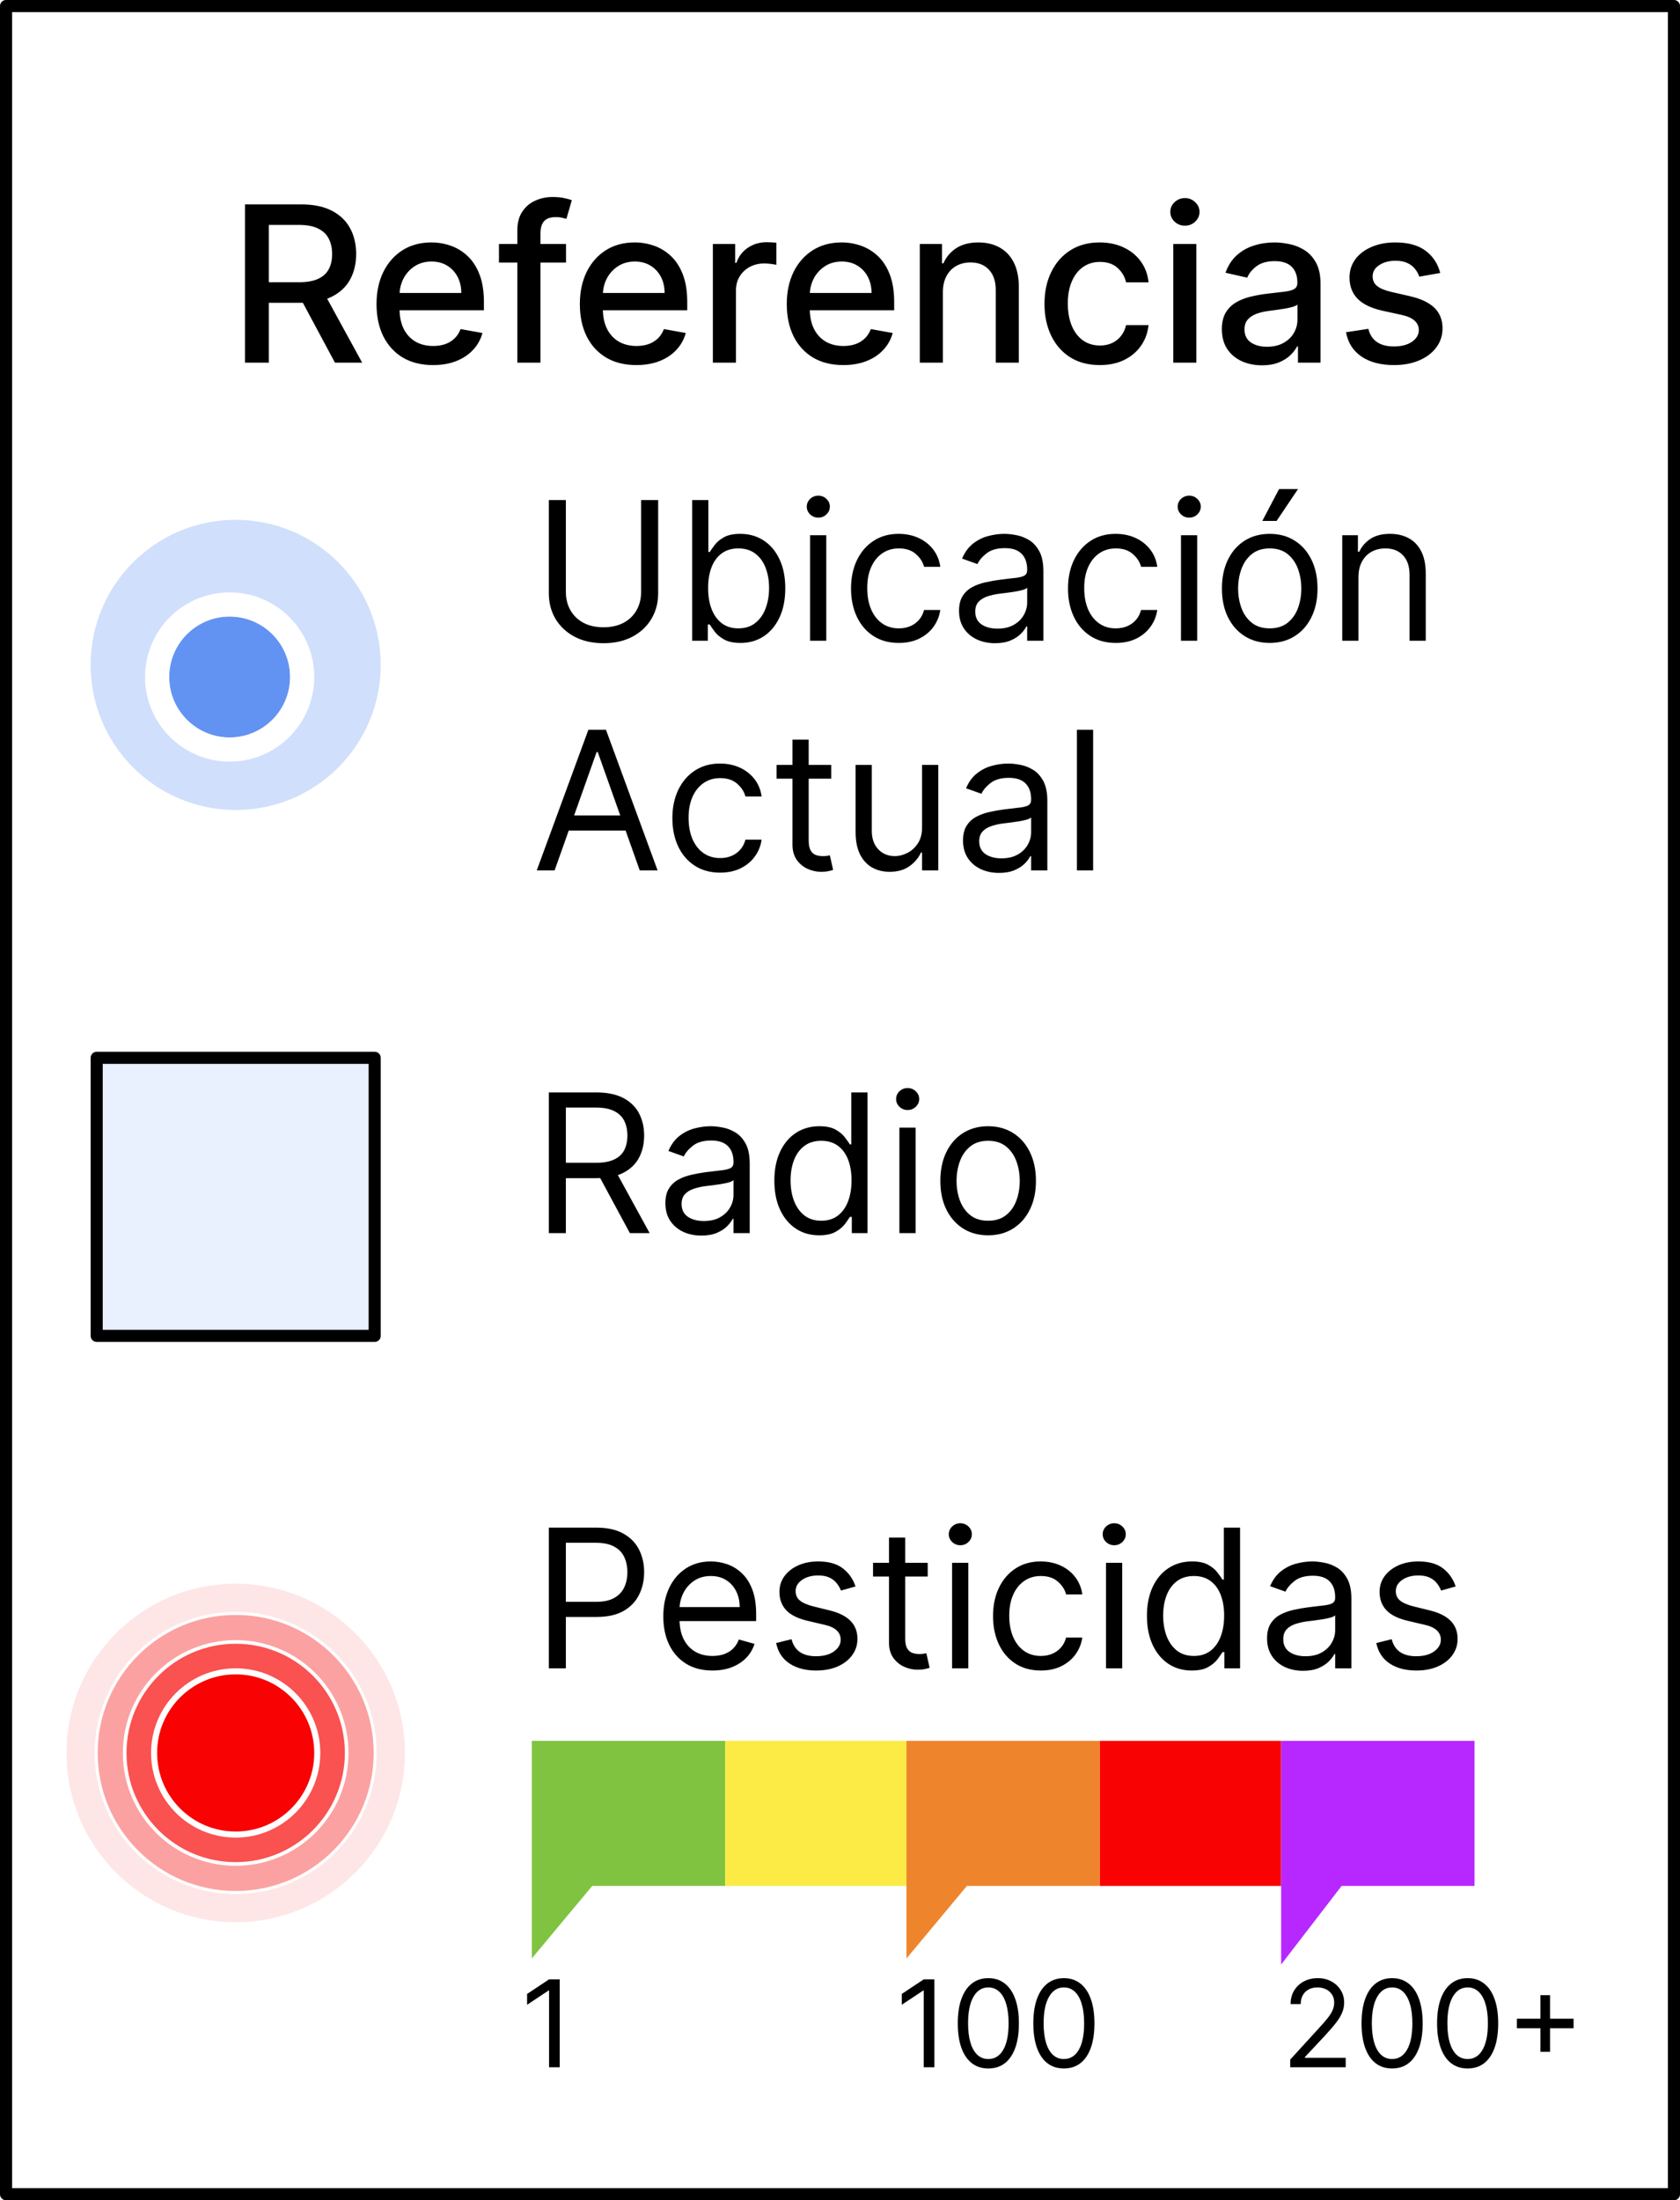 <svg width="139" height="182" viewBox="0 0 139 182" fill="none" xmlns="http://www.w3.org/2000/svg">
<g clip-path="url(#clip0_137_461)">
<rect x="1" y="1" width="137" height="180" fill="white"/>
<circle opacity="0.3" cx="19.5" cy="55" r="12" fill="#6393F2"/>
<g filter="url(#filter0_d_137_461)">
<circle cx="19" cy="55" r="5" fill="#6393F2"/>
<circle cx="19" cy="55" r="6" stroke="white" stroke-width="2"/>
</g>
<rect x="8" y="87.5" width="23" height="23" fill="#95B8FD" fill-opacity="0.2" stroke="black" stroke-linejoin="round"/>
<g filter="url(#filter1_b_137_461)">
<path d="M33.5 145C33.5 152.732 27.232 159 19.5 159C11.768 159 5.5 152.732 5.5 145C5.5 137.268 11.768 131 19.5 131C27.232 131 33.5 137.268 33.5 145Z" fill="#F80203" fill-opacity="0.1"/>
</g>
<path d="M31.042 145C31.042 151.374 25.874 156.542 19.5 156.542C13.126 156.542 7.958 151.374 7.958 145C7.958 138.626 13.126 133.458 19.5 133.458C25.874 133.458 31.042 138.626 31.042 145Z" fill="#F80203" fill-opacity="0.3" stroke="white" stroke-width="0.25"/>
<path d="M28.683 145C28.683 150.072 24.572 154.183 19.5 154.183C14.428 154.183 10.317 150.072 10.317 145C10.317 139.928 14.428 135.817 19.5 135.817C24.572 135.817 28.683 139.928 28.683 145Z" fill="#F80203" fill-opacity="0.5" stroke="white" stroke-width="0.3"/>
<circle cx="19.5" cy="145" r="6.75" fill="#F80203" stroke="white" stroke-width="0.5"/>
<path d="M53.045 41.364H54.455V49.068C54.455 49.864 54.267 50.574 53.892 51.199C53.521 51.82 52.996 52.311 52.318 52.67C51.64 53.026 50.845 53.205 49.932 53.205C49.019 53.205 48.224 53.026 47.545 52.67C46.867 52.311 46.341 51.82 45.966 51.199C45.595 50.574 45.409 49.864 45.409 49.068V41.364H46.818V48.955C46.818 49.523 46.943 50.028 47.193 50.472C47.443 50.911 47.799 51.258 48.261 51.511C48.727 51.761 49.284 51.886 49.932 51.886C50.58 51.886 51.136 51.761 51.602 51.511C52.068 51.258 52.424 50.911 52.67 50.472C52.92 50.028 53.045 49.523 53.045 48.955V41.364ZM57.269 53V41.364H58.609V45.659H58.723C58.822 45.508 58.958 45.314 59.132 45.08C59.31 44.841 59.564 44.629 59.894 44.443C60.227 44.254 60.678 44.159 61.246 44.159C61.981 44.159 62.628 44.343 63.189 44.71C63.749 45.078 64.187 45.599 64.501 46.273C64.816 46.947 64.973 47.742 64.973 48.659C64.973 49.583 64.816 50.385 64.501 51.062C64.187 51.737 63.751 52.26 63.195 52.631C62.638 52.998 61.996 53.182 61.269 53.182C60.708 53.182 60.259 53.089 59.922 52.903C59.585 52.714 59.325 52.5 59.144 52.261C58.962 52.019 58.822 51.818 58.723 51.659H58.564V53H57.269ZM58.587 48.636C58.587 49.295 58.683 49.877 58.876 50.381C59.07 50.881 59.352 51.273 59.723 51.557C60.094 51.837 60.549 51.977 61.087 51.977C61.647 51.977 62.115 51.83 62.49 51.534C62.869 51.235 63.153 50.833 63.342 50.33C63.535 49.822 63.632 49.258 63.632 48.636C63.632 48.023 63.537 47.47 63.348 46.977C63.162 46.481 62.88 46.089 62.501 45.801C62.126 45.51 61.655 45.364 61.087 45.364C60.541 45.364 60.083 45.502 59.712 45.778C59.34 46.051 59.06 46.434 58.871 46.926C58.681 47.415 58.587 47.985 58.587 48.636ZM67.024 53V44.273H68.365V53H67.024ZM67.706 42.818C67.445 42.818 67.219 42.729 67.03 42.551C66.844 42.373 66.751 42.159 66.751 41.909C66.751 41.659 66.844 41.445 67.03 41.267C67.219 41.089 67.445 41 67.706 41C67.967 41 68.191 41.089 68.376 41.267C68.566 41.445 68.66 41.659 68.66 41.909C68.66 42.159 68.566 42.373 68.376 42.551C68.191 42.729 67.967 42.818 67.706 42.818ZM74.367 53.182C73.548 53.182 72.844 52.989 72.253 52.602C71.662 52.216 71.207 51.684 70.889 51.006C70.571 50.328 70.412 49.553 70.412 48.682C70.412 47.795 70.575 47.013 70.901 46.335C71.23 45.653 71.688 45.121 72.276 44.739C72.867 44.352 73.556 44.159 74.344 44.159C74.957 44.159 75.51 44.273 76.003 44.5C76.495 44.727 76.899 45.045 77.213 45.455C77.528 45.864 77.722 46.341 77.798 46.886H76.457C76.355 46.489 76.128 46.136 75.776 45.83C75.427 45.519 74.957 45.364 74.367 45.364C73.844 45.364 73.385 45.5 72.992 45.773C72.601 46.042 72.296 46.422 72.077 46.915C71.861 47.403 71.753 47.977 71.753 48.636C71.753 49.311 71.859 49.898 72.071 50.398C72.287 50.898 72.59 51.286 72.98 51.562C73.374 51.839 73.836 51.977 74.367 51.977C74.715 51.977 75.031 51.917 75.315 51.795C75.599 51.674 75.84 51.5 76.037 51.273C76.234 51.045 76.374 50.773 76.457 50.455H77.798C77.722 50.97 77.535 51.434 77.236 51.847C76.94 52.256 76.548 52.581 76.06 52.824C75.575 53.062 75.01 53.182 74.367 53.182ZM82.327 53.205C81.774 53.205 81.272 53.1 80.821 52.892C80.37 52.68 80.012 52.375 79.747 51.977C79.482 51.576 79.349 51.091 79.349 50.523C79.349 50.023 79.448 49.617 79.645 49.307C79.842 48.992 80.105 48.746 80.435 48.568C80.764 48.39 81.128 48.258 81.526 48.17C81.927 48.08 82.331 48.008 82.736 47.955C83.266 47.886 83.696 47.835 84.026 47.801C84.359 47.763 84.601 47.701 84.753 47.614C84.908 47.526 84.986 47.375 84.986 47.159V47.114C84.986 46.553 84.832 46.117 84.526 45.807C84.222 45.496 83.762 45.341 83.145 45.341C82.505 45.341 82.003 45.481 81.639 45.761C81.276 46.042 81.02 46.341 80.872 46.659L79.599 46.205C79.827 45.674 80.13 45.261 80.508 44.966C80.891 44.667 81.308 44.458 81.758 44.341C82.213 44.22 82.66 44.159 83.099 44.159C83.38 44.159 83.702 44.193 84.065 44.261C84.433 44.326 84.787 44.46 85.128 44.665C85.472 44.869 85.758 45.178 85.986 45.591C86.213 46.004 86.327 46.557 86.327 47.25V53H84.986V51.818H84.918C84.827 52.008 84.675 52.21 84.463 52.426C84.251 52.642 83.969 52.826 83.617 52.977C83.264 53.129 82.834 53.205 82.327 53.205ZM82.531 52C83.062 52 83.508 51.896 83.872 51.688C84.24 51.479 84.516 51.21 84.702 50.881C84.891 50.551 84.986 50.205 84.986 49.841V48.614C84.929 48.682 84.804 48.744 84.611 48.801C84.421 48.854 84.202 48.901 83.952 48.943C83.706 48.981 83.465 49.015 83.23 49.045C82.999 49.072 82.812 49.095 82.668 49.114C82.319 49.159 81.993 49.233 81.69 49.335C81.391 49.434 81.149 49.583 80.963 49.784C80.781 49.981 80.69 50.25 80.69 50.591C80.69 51.057 80.863 51.409 81.207 51.648C81.556 51.883 81.997 52 82.531 52ZM92.32 53.182C91.501 53.182 90.797 52.989 90.206 52.602C89.615 52.216 89.16 51.684 88.842 51.006C88.524 50.328 88.365 49.553 88.365 48.682C88.365 47.795 88.528 47.013 88.854 46.335C89.183 45.653 89.642 45.121 90.229 44.739C90.82 44.352 91.509 44.159 92.297 44.159C92.91 44.159 93.463 44.273 93.956 44.5C94.448 44.727 94.852 45.045 95.166 45.455C95.481 45.864 95.676 46.341 95.751 46.886H94.41C94.308 46.489 94.081 46.136 93.729 45.83C93.38 45.519 92.91 45.364 92.32 45.364C91.797 45.364 91.338 45.5 90.945 45.773C90.555 46.042 90.249 46.422 90.03 46.915C89.814 47.403 89.706 47.977 89.706 48.636C89.706 49.311 89.812 49.898 90.024 50.398C90.24 50.898 90.543 51.286 90.933 51.562C91.327 51.839 91.789 51.977 92.32 51.977C92.668 51.977 92.984 51.917 93.269 51.795C93.553 51.674 93.793 51.5 93.99 51.273C94.187 51.045 94.327 50.773 94.41 50.455H95.751C95.676 50.97 95.488 51.434 95.189 51.847C94.894 52.256 94.501 52.581 94.013 52.824C93.528 53.062 92.963 53.182 92.32 53.182ZM97.712 53V44.273H99.053V53H97.712ZM98.394 42.818C98.132 42.818 97.907 42.729 97.717 42.551C97.532 42.373 97.439 42.159 97.439 41.909C97.439 41.659 97.532 41.445 97.717 41.267C97.907 41.089 98.132 41 98.394 41C98.655 41 98.878 41.089 99.064 41.267C99.253 41.445 99.348 41.659 99.348 41.909C99.348 42.159 99.253 42.373 99.064 42.551C98.878 42.729 98.655 42.818 98.394 42.818ZM105.054 53.182C104.266 53.182 103.575 52.994 102.98 52.619C102.389 52.244 101.927 51.72 101.594 51.045C101.264 50.371 101.099 49.583 101.099 48.682C101.099 47.773 101.264 46.979 101.594 46.301C101.927 45.623 102.389 45.097 102.98 44.722C103.575 44.347 104.266 44.159 105.054 44.159C105.842 44.159 106.531 44.347 107.122 44.722C107.717 45.097 108.179 45.623 108.509 46.301C108.842 46.979 109.009 47.773 109.009 48.682C109.009 49.583 108.842 50.371 108.509 51.045C108.179 51.72 107.717 52.244 107.122 52.619C106.531 52.994 105.842 53.182 105.054 53.182ZM105.054 51.977C105.652 51.977 106.145 51.824 106.531 51.517C106.918 51.21 107.204 50.807 107.389 50.307C107.575 49.807 107.668 49.265 107.668 48.682C107.668 48.099 107.575 47.555 107.389 47.051C107.204 46.547 106.918 46.14 106.531 45.83C106.145 45.519 105.652 45.364 105.054 45.364C104.455 45.364 103.963 45.519 103.577 45.83C103.19 46.14 102.904 46.547 102.719 47.051C102.533 47.555 102.44 48.099 102.44 48.682C102.44 49.265 102.533 49.807 102.719 50.307C102.904 50.807 103.19 51.21 103.577 51.517C103.963 51.824 104.455 51.977 105.054 51.977ZM104.44 43.091L105.827 40.455H107.395L105.622 43.091H104.44ZM112.396 47.75V53H111.055V44.273H112.351V45.636H112.464C112.669 45.193 112.98 44.837 113.396 44.568C113.813 44.295 114.351 44.159 115.01 44.159C115.601 44.159 116.118 44.28 116.561 44.523C117.004 44.761 117.349 45.125 117.595 45.614C117.841 46.099 117.964 46.712 117.964 47.455V53H116.624V47.545C116.624 46.86 116.446 46.326 116.089 45.943C115.733 45.557 115.245 45.364 114.624 45.364C114.196 45.364 113.813 45.456 113.476 45.642C113.143 45.828 112.879 46.099 112.686 46.455C112.493 46.811 112.396 47.242 112.396 47.75ZM45.886 72H44.409L48.682 60.364H50.136L54.409 72H52.932L49.455 62.205H49.364L45.886 72ZM46.432 67.454H52.386V68.704H46.432V67.454ZM59.585 72.182C58.767 72.182 58.062 71.989 57.472 71.602C56.881 71.216 56.426 70.684 56.108 70.006C55.79 69.328 55.631 68.553 55.631 67.682C55.631 66.796 55.794 66.013 56.119 65.335C56.449 64.653 56.907 64.121 57.494 63.739C58.085 63.352 58.775 63.159 59.562 63.159C60.176 63.159 60.729 63.273 61.222 63.5C61.714 63.727 62.117 64.046 62.432 64.454C62.746 64.864 62.941 65.341 63.017 65.886H61.676C61.574 65.489 61.347 65.136 60.994 64.829C60.646 64.519 60.176 64.364 59.585 64.364C59.062 64.364 58.604 64.5 58.21 64.773C57.82 65.042 57.515 65.422 57.295 65.915C57.08 66.403 56.972 66.977 56.972 67.636C56.972 68.311 57.078 68.898 57.29 69.398C57.506 69.898 57.809 70.286 58.199 70.562C58.593 70.839 59.055 70.977 59.585 70.977C59.934 70.977 60.25 70.917 60.534 70.796C60.818 70.674 61.059 70.5 61.256 70.273C61.453 70.046 61.593 69.773 61.676 69.454H63.017C62.941 69.97 62.754 70.434 62.455 70.847C62.159 71.256 61.767 71.581 61.278 71.824C60.794 72.062 60.229 72.182 59.585 72.182ZM68.773 63.273V64.409H64.25V63.273H68.773ZM65.568 61.182H66.909V69.5C66.909 69.879 66.964 70.163 67.074 70.352C67.188 70.538 67.331 70.663 67.506 70.727C67.684 70.788 67.871 70.818 68.068 70.818C68.216 70.818 68.337 70.811 68.432 70.796C68.526 70.776 68.602 70.761 68.659 70.75L68.932 71.954C68.841 71.989 68.714 72.023 68.551 72.057C68.388 72.095 68.182 72.114 67.932 72.114C67.553 72.114 67.182 72.032 66.818 71.869C66.458 71.706 66.159 71.458 65.921 71.125C65.686 70.792 65.568 70.371 65.568 69.864V61.182ZM76.29 68.432V63.273H77.631V72H76.29V70.523H76.199C75.994 70.966 75.676 71.343 75.244 71.653C74.812 71.96 74.267 72.114 73.608 72.114C73.062 72.114 72.578 71.994 72.153 71.756C71.729 71.513 71.396 71.15 71.153 70.665C70.911 70.176 70.79 69.561 70.79 68.818V63.273H72.131V68.727C72.131 69.364 72.309 69.871 72.665 70.25C73.025 70.629 73.483 70.818 74.04 70.818C74.373 70.818 74.712 70.733 75.057 70.562C75.405 70.392 75.697 70.131 75.932 69.778C76.171 69.426 76.29 68.977 76.29 68.432ZM82.655 72.204C82.102 72.204 81.6 72.1 81.149 71.892C80.698 71.68 80.34 71.375 80.075 70.977C79.81 70.576 79.678 70.091 79.678 69.523C79.678 69.023 79.776 68.617 79.973 68.307C80.17 67.992 80.433 67.746 80.763 67.568C81.092 67.39 81.456 67.258 81.854 67.171C82.255 67.079 82.659 67.008 83.064 66.954C83.594 66.886 84.024 66.835 84.354 66.801C84.687 66.763 84.93 66.701 85.081 66.614C85.236 66.526 85.314 66.375 85.314 66.159V66.114C85.314 65.553 85.16 65.117 84.854 64.807C84.551 64.496 84.09 64.341 83.473 64.341C82.833 64.341 82.331 64.481 81.967 64.761C81.604 65.042 81.348 65.341 81.2 65.659L79.928 65.204C80.155 64.674 80.458 64.261 80.837 63.966C81.219 63.667 81.636 63.458 82.087 63.341C82.541 63.22 82.988 63.159 83.428 63.159C83.708 63.159 84.03 63.193 84.394 63.261C84.761 63.326 85.115 63.46 85.456 63.665C85.801 63.869 86.087 64.178 86.314 64.591C86.541 65.004 86.655 65.557 86.655 66.25V72H85.314V70.818H85.246C85.155 71.008 85.003 71.21 84.791 71.426C84.579 71.642 84.297 71.826 83.945 71.977C83.592 72.129 83.162 72.204 82.655 72.204ZM82.859 71C83.39 71 83.837 70.896 84.2 70.688C84.568 70.479 84.844 70.21 85.03 69.881C85.219 69.551 85.314 69.204 85.314 68.841V67.614C85.257 67.682 85.132 67.744 84.939 67.801C84.749 67.854 84.53 67.901 84.28 67.943C84.034 67.981 83.793 68.015 83.558 68.046C83.327 68.072 83.14 68.095 82.996 68.114C82.647 68.159 82.322 68.233 82.019 68.335C81.719 68.434 81.477 68.583 81.291 68.784C81.109 68.981 81.019 69.25 81.019 69.591C81.019 70.057 81.191 70.409 81.535 70.648C81.884 70.883 82.325 71 82.859 71ZM90.443 60.364V72H89.102V60.364H90.443Z" fill="black"/>
<path d="M45.409 102V90.364H49.341C50.25 90.364 50.996 90.519 51.58 90.829C52.163 91.136 52.595 91.559 52.875 92.097C53.155 92.635 53.295 93.246 53.295 93.932C53.295 94.617 53.155 95.225 52.875 95.756C52.595 96.286 52.165 96.703 51.585 97.006C51.006 97.305 50.265 97.454 49.364 97.454H46.182V96.182H49.318C49.939 96.182 50.439 96.091 50.818 95.909C51.201 95.727 51.477 95.47 51.648 95.136C51.822 94.799 51.909 94.398 51.909 93.932C51.909 93.466 51.822 93.059 51.648 92.71C51.474 92.362 51.195 92.093 50.812 91.903C50.43 91.71 49.924 91.614 49.295 91.614H46.818V102H45.409ZM50.886 96.773L53.75 102H52.114L49.295 96.773H50.886ZM58.03 102.205C57.477 102.205 56.975 102.1 56.524 101.892C56.073 101.68 55.715 101.375 55.45 100.977C55.185 100.576 55.053 100.091 55.053 99.523C55.053 99.023 55.151 98.617 55.348 98.307C55.545 97.992 55.808 97.746 56.138 97.568C56.467 97.39 56.831 97.258 57.229 97.171C57.63 97.079 58.034 97.008 58.439 96.954C58.969 96.886 59.399 96.835 59.729 96.801C60.062 96.763 60.304 96.701 60.456 96.614C60.611 96.526 60.689 96.375 60.689 96.159V96.114C60.689 95.553 60.535 95.117 60.229 94.807C59.926 94.496 59.465 94.341 58.848 94.341C58.208 94.341 57.706 94.481 57.342 94.761C56.979 95.042 56.723 95.341 56.575 95.659L55.303 95.204C55.53 94.674 55.833 94.261 56.212 93.966C56.594 93.667 57.011 93.458 57.462 93.341C57.916 93.22 58.363 93.159 58.803 93.159C59.083 93.159 59.405 93.193 59.769 93.261C60.136 93.326 60.49 93.46 60.831 93.665C61.176 93.869 61.462 94.178 61.689 94.591C61.916 95.004 62.03 95.557 62.03 96.25V102H60.689V100.818H60.621C60.53 101.008 60.378 101.21 60.166 101.426C59.954 101.642 59.672 101.826 59.32 101.977C58.967 102.129 58.537 102.205 58.03 102.205ZM58.234 101C58.765 101 59.212 100.896 59.575 100.688C59.943 100.479 60.219 100.21 60.405 99.881C60.594 99.551 60.689 99.204 60.689 98.841V97.614C60.632 97.682 60.507 97.744 60.314 97.801C60.124 97.854 59.905 97.901 59.655 97.943C59.409 97.981 59.168 98.015 58.933 98.046C58.702 98.072 58.515 98.095 58.371 98.114C58.022 98.159 57.697 98.233 57.394 98.335C57.094 98.434 56.852 98.583 56.666 98.784C56.484 98.981 56.394 99.25 56.394 99.591C56.394 100.057 56.566 100.409 56.91 100.648C57.259 100.883 57.7 101 58.234 101ZM67.773 102.182C67.046 102.182 66.403 101.998 65.847 101.631C65.29 101.259 64.854 100.737 64.54 100.062C64.225 99.385 64.068 98.583 64.068 97.659C64.068 96.742 64.225 95.947 64.54 95.273C64.854 94.599 65.292 94.078 65.852 93.71C66.413 93.343 67.061 93.159 67.796 93.159C68.364 93.159 68.812 93.254 69.142 93.443C69.475 93.629 69.729 93.841 69.903 94.079C70.081 94.314 70.22 94.508 70.318 94.659H70.432V90.364H71.773V102H70.477V100.659H70.318C70.22 100.818 70.079 101.019 69.898 101.261C69.716 101.5 69.456 101.714 69.119 101.903C68.782 102.089 68.333 102.182 67.773 102.182ZM67.954 100.977C68.492 100.977 68.947 100.837 69.318 100.557C69.689 100.273 69.972 99.881 70.165 99.381C70.358 98.877 70.454 98.296 70.454 97.636C70.454 96.985 70.36 96.415 70.171 95.926C69.981 95.434 69.701 95.051 69.329 94.778C68.958 94.502 68.5 94.364 67.954 94.364C67.386 94.364 66.913 94.51 66.534 94.801C66.159 95.089 65.877 95.481 65.688 95.977C65.502 96.47 65.409 97.023 65.409 97.636C65.409 98.258 65.504 98.822 65.693 99.329C65.886 99.833 66.171 100.235 66.546 100.534C66.924 100.83 67.394 100.977 67.954 100.977ZM74.415 102V93.273H75.756V102H74.415ZM75.097 91.818C74.835 91.818 74.61 91.729 74.421 91.551C74.235 91.373 74.142 91.159 74.142 90.909C74.142 90.659 74.235 90.445 74.421 90.267C74.61 90.089 74.835 90 75.097 90C75.358 90 75.581 90.089 75.767 90.267C75.956 90.445 76.051 90.659 76.051 90.909C76.051 91.159 75.956 91.373 75.767 91.551C75.581 91.729 75.358 91.818 75.097 91.818ZM81.757 102.182C80.969 102.182 80.278 101.994 79.683 101.619C79.092 101.244 78.63 100.72 78.297 100.045C77.967 99.371 77.803 98.583 77.803 97.682C77.803 96.773 77.967 95.979 78.297 95.301C78.63 94.623 79.092 94.097 79.683 93.722C80.278 93.347 80.969 93.159 81.757 93.159C82.545 93.159 83.234 93.347 83.825 93.722C84.42 94.097 84.882 94.623 85.212 95.301C85.545 95.979 85.712 96.773 85.712 97.682C85.712 98.583 85.545 99.371 85.212 100.045C84.882 100.72 84.42 101.244 83.825 101.619C83.234 101.994 82.545 102.182 81.757 102.182ZM81.757 100.977C82.356 100.977 82.848 100.824 83.234 100.517C83.621 100.21 83.907 99.807 84.092 99.307C84.278 98.807 84.371 98.265 84.371 97.682C84.371 97.099 84.278 96.555 84.092 96.051C83.907 95.547 83.621 95.14 83.234 94.829C82.848 94.519 82.356 94.364 81.757 94.364C81.159 94.364 80.666 94.519 80.28 94.829C79.894 95.14 79.608 95.547 79.422 96.051C79.236 96.555 79.144 97.099 79.144 97.682C79.144 98.265 79.236 98.807 79.422 99.307C79.608 99.807 79.894 100.21 80.28 100.517C80.666 100.824 81.159 100.977 81.757 100.977Z" fill="black"/>
<path d="M45.409 138V126.364H49.341C50.254 126.364 51 126.528 51.58 126.858C52.163 127.184 52.595 127.625 52.875 128.182C53.155 128.739 53.295 129.36 53.295 130.045C53.295 130.731 53.155 131.354 52.875 131.915C52.599 132.475 52.17 132.922 51.591 133.256C51.011 133.585 50.269 133.75 49.364 133.75H46.545V132.5H49.318C49.943 132.5 50.445 132.392 50.824 132.176C51.203 131.96 51.477 131.669 51.648 131.301C51.822 130.93 51.909 130.511 51.909 130.045C51.909 129.58 51.822 129.163 51.648 128.795C51.477 128.428 51.201 128.14 50.818 127.932C50.436 127.72 49.928 127.614 49.295 127.614H46.818V138H45.409ZM58.949 138.182C58.108 138.182 57.383 137.996 56.773 137.625C56.167 137.25 55.699 136.727 55.369 136.057C55.044 135.383 54.881 134.598 54.881 133.705C54.881 132.811 55.044 132.023 55.369 131.341C55.699 130.655 56.157 130.121 56.744 129.739C57.335 129.352 58.025 129.159 58.812 129.159C59.267 129.159 59.716 129.235 60.159 129.386C60.602 129.538 61.006 129.784 61.369 130.125C61.733 130.462 62.023 130.909 62.239 131.466C62.455 132.023 62.562 132.708 62.562 133.523V134.091H55.835V132.932H61.199C61.199 132.439 61.1 132 60.903 131.614C60.71 131.227 60.434 130.922 60.074 130.699C59.718 130.475 59.297 130.364 58.812 130.364C58.278 130.364 57.816 130.496 57.426 130.761C57.04 131.023 56.742 131.364 56.534 131.784C56.326 132.205 56.222 132.655 56.222 133.136V133.909C56.222 134.568 56.335 135.127 56.562 135.585C56.794 136.04 57.114 136.386 57.523 136.625C57.932 136.86 58.407 136.977 58.949 136.977C59.301 136.977 59.619 136.928 59.903 136.83C60.191 136.727 60.439 136.576 60.648 136.375C60.856 136.17 61.017 135.917 61.131 135.614L62.426 135.977C62.29 136.417 62.061 136.803 61.739 137.136C61.417 137.466 61.019 137.723 60.545 137.909C60.072 138.091 59.54 138.182 58.949 138.182ZM70.784 131.227L69.579 131.568C69.504 131.367 69.392 131.172 69.244 130.983C69.1 130.79 68.903 130.631 68.653 130.506C68.403 130.381 68.083 130.318 67.693 130.318C67.159 130.318 66.714 130.441 66.358 130.688C66.006 130.93 65.829 131.239 65.829 131.614C65.829 131.947 65.951 132.21 66.193 132.403C66.436 132.597 66.814 132.758 67.329 132.886L68.625 133.205C69.405 133.394 69.987 133.684 70.369 134.074C70.752 134.46 70.943 134.958 70.943 135.568C70.943 136.068 70.799 136.515 70.511 136.909C70.227 137.303 69.829 137.614 69.318 137.841C68.807 138.068 68.212 138.182 67.534 138.182C66.644 138.182 65.907 137.989 65.324 137.602C64.74 137.216 64.371 136.652 64.216 135.909L65.489 135.591C65.61 136.061 65.839 136.413 66.176 136.648C66.517 136.883 66.962 137 67.511 137C68.136 137 68.633 136.867 69 136.602C69.371 136.333 69.557 136.011 69.557 135.636C69.557 135.333 69.451 135.08 69.239 134.875C69.026 134.667 68.701 134.511 68.261 134.409L66.807 134.068C66.008 133.879 65.421 133.585 65.046 133.188C64.674 132.786 64.489 132.284 64.489 131.682C64.489 131.189 64.627 130.754 64.903 130.375C65.184 129.996 65.564 129.699 66.046 129.483C66.53 129.267 67.079 129.159 67.693 129.159C68.557 129.159 69.235 129.348 69.727 129.727C70.224 130.106 70.576 130.606 70.784 131.227ZM76.757 129.273V130.409H72.234V129.273H76.757ZM73.553 127.182H74.894V135.5C74.894 135.879 74.948 136.163 75.058 136.352C75.172 136.538 75.316 136.663 75.49 136.727C75.668 136.788 75.856 136.818 76.053 136.818C76.2 136.818 76.322 136.811 76.416 136.795C76.511 136.777 76.587 136.761 76.644 136.75L76.916 137.955C76.825 137.989 76.698 138.023 76.535 138.057C76.373 138.095 76.166 138.114 75.916 138.114C75.537 138.114 75.166 138.032 74.803 137.869C74.443 137.706 74.144 137.458 73.905 137.125C73.67 136.792 73.553 136.371 73.553 135.864V127.182ZM78.774 138V129.273H80.115V138H78.774ZM79.456 127.818C79.195 127.818 78.969 127.729 78.78 127.551C78.594 127.373 78.501 127.159 78.501 126.909C78.501 126.659 78.594 126.445 78.78 126.267C78.969 126.089 79.195 126 79.456 126C79.717 126 79.941 126.089 80.126 126.267C80.316 126.445 80.41 126.659 80.41 126.909C80.41 127.159 80.316 127.373 80.126 127.551C79.941 127.729 79.717 127.818 79.456 127.818ZM86.117 138.182C85.298 138.182 84.594 137.989 84.003 137.602C83.412 137.216 82.957 136.684 82.639 136.006C82.321 135.328 82.162 134.553 82.162 133.682C82.162 132.795 82.325 132.013 82.651 131.335C82.98 130.653 83.438 130.121 84.026 129.739C84.617 129.352 85.306 129.159 86.094 129.159C86.707 129.159 87.26 129.273 87.753 129.5C88.245 129.727 88.649 130.045 88.963 130.455C89.278 130.864 89.472 131.341 89.548 131.886H88.207C88.105 131.489 87.878 131.136 87.526 130.83C87.177 130.519 86.707 130.364 86.117 130.364C85.594 130.364 85.135 130.5 84.742 130.773C84.351 131.042 84.046 131.422 83.827 131.915C83.611 132.403 83.503 132.977 83.503 133.636C83.503 134.311 83.609 134.898 83.821 135.398C84.037 135.898 84.34 136.286 84.73 136.562C85.124 136.839 85.586 136.977 86.117 136.977C86.465 136.977 86.781 136.917 87.065 136.795C87.349 136.674 87.59 136.5 87.787 136.273C87.984 136.045 88.124 135.773 88.207 135.455H89.548C89.472 135.97 89.285 136.434 88.986 136.847C88.69 137.256 88.298 137.581 87.81 137.824C87.325 138.062 86.76 138.182 86.117 138.182ZM91.508 138V129.273H92.849V138H91.508ZM92.19 127.818C91.929 127.818 91.704 127.729 91.514 127.551C91.329 127.373 91.236 127.159 91.236 126.909C91.236 126.659 91.329 126.445 91.514 126.267C91.704 126.089 91.929 126 92.19 126C92.452 126 92.675 126.089 92.861 126.267C93.05 126.445 93.145 126.659 93.145 126.909C93.145 127.159 93.05 127.373 92.861 127.551C92.675 127.729 92.452 127.818 92.19 127.818ZM98.601 138.182C97.874 138.182 97.231 137.998 96.675 137.631C96.118 137.259 95.682 136.737 95.368 136.062C95.053 135.384 94.896 134.583 94.896 133.659C94.896 132.742 95.053 131.947 95.368 131.273C95.682 130.598 96.12 130.078 96.68 129.71C97.241 129.343 97.889 129.159 98.624 129.159C99.192 129.159 99.641 129.254 99.97 129.443C100.304 129.629 100.557 129.841 100.732 130.08C100.91 130.314 101.048 130.508 101.146 130.659H101.26V126.364H102.601V138H101.305V136.659H101.146C101.048 136.818 100.908 137.019 100.726 137.261C100.544 137.5 100.285 137.714 99.947 137.903C99.61 138.089 99.162 138.182 98.601 138.182ZM98.783 136.977C99.32 136.977 99.775 136.837 100.146 136.557C100.518 136.273 100.8 135.881 100.993 135.381C101.186 134.877 101.283 134.295 101.283 133.636C101.283 132.985 101.188 132.415 100.999 131.926C100.809 131.434 100.529 131.051 100.158 130.778C99.787 130.502 99.328 130.364 98.783 130.364C98.215 130.364 97.741 130.509 97.362 130.801C96.987 131.089 96.705 131.481 96.516 131.977C96.33 132.47 96.237 133.023 96.237 133.636C96.237 134.258 96.332 134.822 96.521 135.33C96.715 135.833 96.999 136.235 97.374 136.534C97.752 136.83 98.222 136.977 98.783 136.977ZM107.811 138.205C107.258 138.205 106.756 138.1 106.305 137.892C105.855 137.68 105.497 137.375 105.232 136.977C104.966 136.576 104.834 136.091 104.834 135.523C104.834 135.023 104.932 134.617 105.129 134.307C105.326 133.992 105.589 133.746 105.919 133.568C106.249 133.39 106.612 133.258 107.01 133.17C107.411 133.08 107.815 133.008 108.22 132.955C108.75 132.886 109.18 132.835 109.51 132.801C109.843 132.763 110.086 132.701 110.237 132.614C110.393 132.527 110.47 132.375 110.47 132.159V132.114C110.47 131.553 110.317 131.117 110.01 130.807C109.707 130.496 109.247 130.341 108.629 130.341C107.989 130.341 107.487 130.481 107.124 130.761C106.76 131.042 106.504 131.341 106.357 131.659L105.084 131.205C105.311 130.674 105.614 130.261 105.993 129.966C106.375 129.667 106.792 129.458 107.243 129.341C107.697 129.22 108.144 129.159 108.584 129.159C108.864 129.159 109.186 129.193 109.55 129.261C109.917 129.326 110.271 129.46 110.612 129.665C110.957 129.869 111.243 130.178 111.47 130.591C111.697 131.004 111.811 131.557 111.811 132.25V138H110.47V136.818H110.402C110.311 137.008 110.16 137.21 109.947 137.426C109.735 137.642 109.453 137.826 109.101 137.977C108.749 138.129 108.319 138.205 107.811 138.205ZM108.016 137C108.546 137 108.993 136.896 109.357 136.688C109.724 136.479 110 136.21 110.186 135.881C110.375 135.551 110.47 135.205 110.47 134.841V133.614C110.413 133.682 110.288 133.744 110.095 133.801C109.906 133.854 109.686 133.902 109.436 133.943C109.19 133.981 108.949 134.015 108.714 134.045C108.483 134.072 108.296 134.095 108.152 134.114C107.804 134.159 107.478 134.233 107.175 134.335C106.875 134.434 106.633 134.583 106.447 134.784C106.266 134.981 106.175 135.25 106.175 135.591C106.175 136.057 106.347 136.409 106.692 136.648C107.04 136.883 107.482 137 108.016 137ZM120.44 131.227L119.236 131.568C119.16 131.367 119.048 131.172 118.901 130.983C118.757 130.79 118.56 130.631 118.31 130.506C118.06 130.381 117.74 130.318 117.349 130.318C116.815 130.318 116.37 130.441 116.014 130.688C115.662 130.93 115.486 131.239 115.486 131.614C115.486 131.947 115.607 132.21 115.849 132.403C116.092 132.597 116.471 132.758 116.986 132.886L118.281 133.205C119.062 133.394 119.643 133.684 120.026 134.074C120.408 134.46 120.599 134.958 120.599 135.568C120.599 136.068 120.455 136.515 120.168 136.909C119.884 137.303 119.486 137.614 118.974 137.841C118.463 138.068 117.868 138.182 117.19 138.182C116.3 138.182 115.563 137.989 114.98 137.602C114.397 137.216 114.027 136.652 113.872 135.909L115.145 135.591C115.266 136.061 115.495 136.413 115.832 136.648C116.173 136.883 116.618 137 117.168 137C117.793 137 118.289 136.867 118.656 136.602C119.027 136.333 119.213 136.011 119.213 135.636C119.213 135.333 119.107 135.08 118.895 134.875C118.683 134.667 118.357 134.511 117.918 134.409L116.463 134.068C115.664 133.879 115.077 133.585 114.702 133.188C114.33 132.786 114.145 132.284 114.145 131.682C114.145 131.189 114.283 130.754 114.56 130.375C114.84 129.996 115.221 129.699 115.702 129.483C116.187 129.267 116.736 129.159 117.349 129.159C118.213 129.159 118.891 129.348 119.384 129.727C119.88 130.106 120.232 130.606 120.44 131.227Z" fill="black"/>
<path d="M46.31 163.727V171H45.429V164.651H45.386L43.611 165.83V164.935L45.429 163.727H46.31Z" fill="black"/>
<path d="M77.31 163.727V171H76.429V164.651H76.386L74.611 165.83V164.935L76.429 163.727H77.31ZM81.773 171.099C81.238 171.099 80.783 170.954 80.406 170.663C80.03 170.369 79.742 169.944 79.543 169.388C79.344 168.829 79.245 168.154 79.245 167.364C79.245 166.578 79.344 165.906 79.543 165.35C79.745 164.791 80.033 164.365 80.41 164.072C80.789 163.776 81.243 163.628 81.773 163.628C82.304 163.628 82.757 163.776 83.133 164.072C83.512 164.365 83.801 164.791 84 165.35C84.201 165.906 84.302 166.578 84.302 167.364C84.302 168.154 84.202 168.829 84.004 169.388C83.805 169.944 83.517 170.369 83.141 170.663C82.764 170.954 82.308 171.099 81.773 171.099ZM81.773 170.318C82.304 170.318 82.716 170.062 83.009 169.551C83.303 169.04 83.45 168.311 83.45 167.364C83.45 166.734 83.382 166.198 83.247 165.755C83.115 165.312 82.923 164.975 82.672 164.743C82.423 164.511 82.124 164.395 81.773 164.395C81.248 164.395 80.837 164.654 80.541 165.173C80.245 165.689 80.097 166.419 80.097 167.364C80.097 167.993 80.164 168.528 80.296 168.969C80.429 169.409 80.619 169.744 80.868 169.974C81.119 170.203 81.421 170.318 81.773 170.318ZM88.023 171.099C87.488 171.099 87.033 170.954 86.656 170.663C86.28 170.369 85.992 169.944 85.793 169.388C85.594 168.829 85.495 168.154 85.495 167.364C85.495 166.578 85.594 165.906 85.793 165.35C85.995 164.791 86.283 164.365 86.66 164.072C87.039 163.776 87.493 163.628 88.023 163.628C88.554 163.628 89.007 163.776 89.383 164.072C89.762 164.365 90.051 164.791 90.25 165.35C90.451 165.906 90.552 166.578 90.552 167.364C90.552 168.154 90.452 168.829 90.254 169.388C90.055 169.944 89.767 170.369 89.391 170.663C89.014 170.954 88.558 171.099 88.023 171.099ZM88.023 170.318C88.554 170.318 88.966 170.062 89.259 169.551C89.553 169.04 89.7 168.311 89.7 167.364C89.7 166.734 89.632 166.198 89.497 165.755C89.365 165.312 89.173 164.975 88.922 164.743C88.673 164.511 88.374 164.395 88.023 164.395C87.498 164.395 87.087 164.654 86.791 165.173C86.495 165.689 86.347 166.419 86.347 167.364C86.347 167.993 86.414 168.528 86.546 168.969C86.679 169.409 86.869 169.744 87.118 169.974C87.369 170.203 87.671 170.318 88.023 170.318Z" fill="black"/>
<path d="M106.753 171V170.361L109.153 167.733C109.435 167.425 109.667 167.158 109.849 166.93C110.032 166.701 110.167 166.485 110.254 166.284C110.344 166.08 110.389 165.867 110.389 165.645C110.389 165.389 110.328 165.168 110.205 164.981C110.084 164.794 109.918 164.649 109.707 164.548C109.497 164.446 109.26 164.395 108.997 164.395C108.718 164.395 108.474 164.453 108.266 164.569C108.06 164.683 107.9 164.842 107.786 165.048C107.675 165.254 107.619 165.496 107.619 165.773H106.781C106.781 165.347 106.879 164.973 107.076 164.651C107.272 164.329 107.54 164.078 107.879 163.898C108.219 163.718 108.602 163.628 109.026 163.628C109.452 163.628 109.829 163.718 110.158 163.898C110.487 164.078 110.746 164.32 110.933 164.626C111.12 164.931 111.213 165.271 111.213 165.645C111.213 165.912 111.165 166.174 111.067 166.43C110.973 166.683 110.807 166.966 110.57 167.278C110.336 167.589 110.01 167.967 109.594 168.415L107.96 170.162V170.219H111.341V171H106.753ZM115.18 171.099C114.645 171.099 114.189 170.954 113.812 170.663C113.436 170.369 113.148 169.944 112.95 169.388C112.751 168.829 112.651 168.154 112.651 167.364C112.651 166.578 112.751 165.906 112.95 165.35C113.151 164.791 113.44 164.365 113.816 164.072C114.195 163.776 114.649 163.628 115.18 163.628C115.71 163.628 116.163 163.776 116.54 164.072C116.919 164.365 117.207 164.791 117.406 165.35C117.607 165.906 117.708 166.578 117.708 167.364C117.708 168.154 117.609 168.829 117.41 169.388C117.211 169.944 116.923 170.369 116.547 170.663C116.17 170.954 115.715 171.099 115.18 171.099ZM115.18 170.318C115.71 170.318 116.122 170.062 116.415 169.551C116.709 169.04 116.856 168.311 116.856 167.364C116.856 166.734 116.788 166.198 116.653 165.755C116.521 165.312 116.329 164.975 116.078 164.743C115.83 164.511 115.53 164.395 115.18 164.395C114.654 164.395 114.243 164.654 113.947 165.173C113.652 165.689 113.504 166.419 113.504 167.364C113.504 167.993 113.57 168.528 113.702 168.969C113.835 169.409 114.026 169.744 114.274 169.974C114.525 170.203 114.827 170.318 115.18 170.318ZM121.43 171.099C120.895 171.099 120.439 170.954 120.062 170.663C119.686 170.369 119.398 169.944 119.2 169.388C119.001 168.829 118.901 168.154 118.901 167.364C118.901 166.578 119.001 165.906 119.2 165.35C119.401 164.791 119.69 164.365 120.066 164.072C120.445 163.776 120.899 163.628 121.43 163.628C121.96 163.628 122.413 163.776 122.79 164.072C123.169 164.365 123.457 164.791 123.656 165.35C123.857 165.906 123.958 166.578 123.958 167.364C123.958 168.154 123.859 168.829 123.66 169.388C123.461 169.944 123.173 170.369 122.797 170.663C122.42 170.954 121.965 171.099 121.43 171.099ZM121.43 170.318C121.96 170.318 122.372 170.062 122.665 169.551C122.959 169.04 123.106 168.311 123.106 167.364C123.106 166.734 123.038 166.198 122.903 165.755C122.771 165.312 122.579 164.975 122.328 164.743C122.08 164.511 121.78 164.395 121.43 164.395C120.904 164.395 120.493 164.654 120.197 165.173C119.902 165.689 119.754 166.419 119.754 167.364C119.754 167.993 119.82 168.528 119.952 168.969C120.085 169.409 120.276 169.744 120.524 169.974C120.775 170.203 121.077 170.318 121.43 170.318ZM127.452 169.722V165.034H128.248V169.722H127.452ZM125.506 167.776V166.98H130.194V167.776H125.506Z" fill="black"/>
<path fill-rule="evenodd" clip-rule="evenodd" d="M60 144H44V156V162L49 156H60V144Z" fill="#80C341"/>
<path d="M60 144H75V156H60V144Z" fill="#FCEA45"/>
<path fill-rule="evenodd" clip-rule="evenodd" d="M91 144H75V156V162L80 156H91V144Z" fill="#EE852C"/>
<rect x="91" y="144" width="15" height="12" fill="#F80203"/>
<path fill-rule="evenodd" clip-rule="evenodd" d="M122 144H106V156V162.5L111 156H122V144Z" fill="#B727FF"/>
<path d="M20.269 30V16.909H24.936C25.95 16.909 26.791 17.084 27.46 17.433C28.134 17.783 28.637 18.266 28.969 18.884C29.301 19.498 29.467 20.207 29.467 21.013C29.467 21.814 29.299 22.519 28.962 23.129C28.63 23.734 28.127 24.204 27.454 24.541C26.785 24.878 25.943 25.046 24.929 25.046H21.394V23.346H24.75C25.389 23.346 25.909 23.254 26.31 23.071C26.715 22.888 27.011 22.621 27.198 22.272C27.386 21.923 27.48 21.503 27.48 21.013C27.48 20.518 27.384 20.09 27.192 19.728C27.004 19.366 26.708 19.089 26.303 18.897C25.903 18.701 25.377 18.603 24.724 18.603H22.244V30H20.269ZM26.732 24.094L29.966 30H27.716L24.546 24.094H26.732ZM35.826 30.198C34.859 30.198 34.026 29.991 33.327 29.578C32.632 29.16 32.095 28.575 31.716 27.82C31.341 27.062 31.153 26.173 31.153 25.155C31.153 24.149 31.341 23.263 31.716 22.496C32.095 21.729 32.623 21.13 33.301 20.7C33.983 20.269 34.78 20.054 35.692 20.054C36.246 20.054 36.783 20.146 37.303 20.329C37.822 20.512 38.289 20.8 38.702 21.192C39.116 21.584 39.442 22.093 39.68 22.72C39.919 23.342 40.038 24.098 40.038 24.989V25.666H32.234V24.234H38.165C38.165 23.732 38.063 23.286 37.859 22.898C37.654 22.506 37.366 22.197 36.996 21.972C36.629 21.746 36.199 21.633 35.705 21.633C35.167 21.633 34.699 21.765 34.298 22.029C33.902 22.289 33.595 22.63 33.378 23.052C33.165 23.47 33.058 23.923 33.058 24.413V25.532C33.058 26.188 33.173 26.746 33.403 27.207C33.638 27.667 33.964 28.018 34.381 28.261C34.799 28.5 35.287 28.619 35.845 28.619C36.207 28.619 36.538 28.568 36.836 28.466C37.134 28.359 37.392 28.202 37.609 27.993C37.827 27.784 37.993 27.526 38.108 27.22L39.917 27.546C39.772 28.078 39.512 28.545 39.137 28.945C38.766 29.342 38.3 29.651 37.737 29.872C37.179 30.09 36.542 30.198 35.826 30.198ZM46.831 20.182V21.716H41.283V20.182H46.831ZM42.804 30V19.044C42.804 18.43 42.939 17.921 43.207 17.516C43.476 17.107 43.831 16.803 44.275 16.602C44.718 16.398 45.199 16.296 45.719 16.296C46.103 16.296 46.431 16.327 46.704 16.391C46.976 16.451 47.179 16.506 47.311 16.558L46.863 18.104C46.774 18.079 46.659 18.049 46.518 18.015C46.378 17.977 46.207 17.957 46.007 17.957C45.542 17.957 45.21 18.072 45.01 18.303C44.814 18.533 44.716 18.865 44.716 19.3V30H42.804ZM52.648 30.198C51.681 30.198 50.848 29.991 50.149 29.578C49.454 29.16 48.917 28.575 48.538 27.82C48.163 27.062 47.976 26.173 47.976 25.155C47.976 24.149 48.163 23.263 48.538 22.496C48.917 21.729 49.446 21.13 50.123 20.7C50.805 20.269 51.602 20.054 52.514 20.054C53.068 20.054 53.605 20.146 54.125 20.329C54.645 20.512 55.111 20.8 55.525 21.192C55.938 21.584 56.264 22.093 56.503 22.72C56.741 23.342 56.861 24.098 56.861 24.989V25.666H49.056V24.234H54.988C54.988 23.732 54.885 23.286 54.681 22.898C54.476 22.506 54.189 22.197 53.818 21.972C53.451 21.746 53.021 21.633 52.527 21.633C51.99 21.633 51.521 21.765 51.12 22.029C50.724 22.289 50.417 22.63 50.2 23.052C49.987 23.47 49.88 23.923 49.88 24.413V25.532C49.88 26.188 49.995 26.746 50.226 27.207C50.46 27.667 50.786 28.018 51.204 28.261C51.621 28.5 52.109 28.619 52.667 28.619C53.03 28.619 53.36 28.568 53.658 28.466C53.956 28.359 54.214 28.202 54.432 27.993C54.649 27.784 54.815 27.526 54.93 27.22L56.739 27.546C56.594 28.078 56.334 28.545 55.959 28.945C55.589 29.342 55.122 29.651 54.559 29.872C54.001 30.09 53.364 30.198 52.648 30.198ZM58.981 30V20.182H60.828V21.741H60.931C61.11 21.213 61.425 20.798 61.877 20.495C62.333 20.188 62.848 20.035 63.424 20.035C63.543 20.035 63.684 20.039 63.845 20.048C64.012 20.056 64.142 20.067 64.235 20.079V21.908C64.159 21.886 64.022 21.863 63.826 21.837C63.63 21.808 63.434 21.793 63.238 21.793C62.786 21.793 62.384 21.889 62.03 22.08C61.681 22.268 61.404 22.53 61.199 22.866C60.995 23.199 60.892 23.578 60.892 24.004V30H58.981ZM69.769 30.198C68.802 30.198 67.969 29.991 67.27 29.578C66.575 29.16 66.038 28.575 65.659 27.82C65.284 27.062 65.097 26.173 65.097 25.155C65.097 24.149 65.284 23.263 65.659 22.496C66.038 21.729 66.567 21.13 67.244 20.7C67.926 20.269 68.723 20.054 69.635 20.054C70.189 20.054 70.726 20.146 71.246 20.329C71.766 20.512 72.232 20.8 72.646 21.192C73.059 21.584 73.385 22.093 73.624 22.72C73.862 23.342 73.982 24.098 73.982 24.989V25.666H66.177V24.234H72.109C72.109 23.732 72.007 23.286 71.802 22.898C71.597 22.506 71.31 22.197 70.939 21.972C70.573 21.746 70.142 21.633 69.648 21.633C69.111 21.633 68.642 21.765 68.242 22.029C67.845 22.289 67.538 22.63 67.321 23.052C67.108 23.47 67.001 23.923 67.001 24.413V25.532C67.001 26.188 67.117 26.746 67.347 27.207C67.581 27.667 67.907 28.018 68.325 28.261C68.742 28.5 69.23 28.619 69.788 28.619C70.151 28.619 70.481 28.568 70.779 28.466C71.078 28.359 71.335 28.202 71.553 27.993C71.77 27.784 71.936 27.526 72.051 27.22L73.86 27.546C73.715 28.078 73.455 28.545 73.08 28.945C72.71 29.342 72.243 29.651 71.68 29.872C71.122 30.09 70.485 30.198 69.769 30.198ZM78.013 24.171V30H76.102V20.182H77.937V21.78H78.058C78.284 21.26 78.638 20.842 79.119 20.527C79.605 20.212 80.216 20.054 80.954 20.054C81.623 20.054 82.209 20.195 82.712 20.476C83.214 20.753 83.604 21.166 83.881 21.716C84.158 22.266 84.297 22.945 84.297 23.755V30H82.386V23.985C82.386 23.273 82.2 22.717 81.829 22.317C81.459 21.912 80.95 21.709 80.302 21.709C79.859 21.709 79.464 21.805 79.119 21.997C78.778 22.189 78.508 22.47 78.307 22.841C78.111 23.207 78.013 23.651 78.013 24.171ZM90.996 30.198C90.045 30.198 89.227 29.983 88.541 29.553C87.859 29.118 87.335 28.519 86.969 27.756C86.602 26.994 86.419 26.12 86.419 25.136C86.419 24.139 86.606 23.259 86.981 22.496C87.356 21.729 87.885 21.13 88.567 20.7C89.249 20.269 90.052 20.054 90.977 20.054C91.722 20.054 92.387 20.192 92.971 20.47C93.555 20.742 94.025 21.126 94.383 21.62C94.746 22.114 94.961 22.692 95.029 23.352H93.169C93.067 22.892 92.832 22.496 92.466 22.163C92.104 21.831 91.618 21.665 91.008 21.665C90.476 21.665 90.009 21.805 89.609 22.087C89.212 22.364 88.903 22.76 88.682 23.276C88.46 23.787 88.349 24.392 88.349 25.091C88.349 25.807 88.458 26.425 88.675 26.945C88.893 27.465 89.2 27.867 89.596 28.153C89.996 28.438 90.467 28.581 91.008 28.581C91.371 28.581 91.699 28.515 91.993 28.383C92.291 28.246 92.54 28.053 92.741 27.801C92.945 27.55 93.088 27.247 93.169 26.893H95.029C94.961 27.528 94.754 28.095 94.409 28.594C94.064 29.092 93.602 29.484 93.022 29.77C92.447 30.055 91.771 30.198 90.996 30.198ZM97.073 30V20.182H98.984V30H97.073ZM98.038 18.667C97.706 18.667 97.42 18.556 97.182 18.334C96.947 18.109 96.83 17.84 96.83 17.529C96.83 17.214 96.947 16.945 97.182 16.724C97.42 16.498 97.706 16.385 98.038 16.385C98.371 16.385 98.654 16.498 98.888 16.724C99.127 16.945 99.246 17.214 99.246 17.529C99.246 17.84 99.127 18.109 98.888 18.334C98.654 18.556 98.371 18.667 98.038 18.667ZM104.413 30.217C103.79 30.217 103.228 30.102 102.725 29.872C102.222 29.638 101.824 29.299 101.53 28.856C101.24 28.413 101.095 27.869 101.095 27.226C101.095 26.672 101.202 26.216 101.415 25.858C101.628 25.5 101.915 25.217 102.278 25.008C102.64 24.799 103.045 24.641 103.492 24.535C103.94 24.428 104.396 24.347 104.86 24.292C105.448 24.224 105.925 24.168 106.292 24.126C106.658 24.079 106.925 24.004 107.091 23.902C107.257 23.8 107.34 23.634 107.34 23.403V23.359C107.34 22.8 107.182 22.368 106.867 22.061C106.556 21.754 106.092 21.601 105.474 21.601C104.83 21.601 104.323 21.744 103.952 22.029C103.586 22.31 103.332 22.624 103.192 22.969L101.396 22.56C101.609 21.963 101.92 21.482 102.329 21.115C102.742 20.744 103.217 20.476 103.754 20.31C104.291 20.139 104.856 20.054 105.448 20.054C105.84 20.054 106.256 20.101 106.695 20.195C107.138 20.284 107.551 20.45 107.935 20.693C108.322 20.936 108.64 21.283 108.887 21.735C109.134 22.183 109.258 22.764 109.258 23.48V30H107.391V28.658H107.315C107.191 28.905 107.006 29.148 106.758 29.386C106.511 29.625 106.194 29.823 105.806 29.981C105.418 30.139 104.954 30.217 104.413 30.217ZM104.828 28.683C105.356 28.683 105.808 28.579 106.183 28.37C106.562 28.161 106.85 27.889 107.046 27.552C107.246 27.211 107.347 26.847 107.347 26.459V25.193C107.278 25.261 107.146 25.325 106.95 25.385C106.758 25.44 106.539 25.489 106.292 25.532C106.045 25.57 105.804 25.607 105.57 25.641C105.335 25.671 105.139 25.696 104.981 25.717C104.611 25.764 104.272 25.843 103.965 25.954C103.663 26.065 103.42 26.224 103.236 26.433C103.057 26.638 102.968 26.91 102.968 27.251C102.968 27.724 103.143 28.082 103.492 28.325C103.842 28.564 104.287 28.683 104.828 28.683ZM119.161 22.579L117.428 22.886C117.356 22.664 117.241 22.453 117.083 22.253C116.93 22.053 116.721 21.889 116.457 21.761C116.193 21.633 115.862 21.569 115.466 21.569C114.925 21.569 114.473 21.69 114.111 21.933C113.749 22.172 113.568 22.481 113.568 22.86C113.568 23.188 113.689 23.452 113.932 23.653C114.175 23.853 114.567 24.017 115.108 24.145L116.668 24.503C117.571 24.712 118.244 25.033 118.688 25.468C119.131 25.903 119.352 26.467 119.352 27.162C119.352 27.75 119.182 28.274 118.841 28.734C118.504 29.19 118.033 29.548 117.428 29.808C116.828 30.068 116.131 30.198 115.338 30.198C114.239 30.198 113.342 29.964 112.647 29.495C111.953 29.022 111.526 28.351 111.369 27.482L113.216 27.2C113.331 27.682 113.568 28.046 113.926 28.293C114.283 28.536 114.75 28.658 115.325 28.658C115.952 28.658 116.453 28.528 116.828 28.268C117.203 28.004 117.39 27.682 117.39 27.303C117.39 26.996 117.275 26.738 117.045 26.529C116.819 26.32 116.472 26.163 116.003 26.056L114.341 25.692C113.425 25.483 112.747 25.151 112.308 24.695C111.874 24.239 111.656 23.661 111.656 22.962C111.656 22.383 111.818 21.876 112.142 21.441C112.466 21.006 112.913 20.668 113.484 20.425C114.055 20.178 114.71 20.054 115.447 20.054C116.508 20.054 117.343 20.284 117.953 20.744C118.562 21.2 118.965 21.812 119.161 22.579Z" fill="black"/>
</g>
<rect x="0.5" y="0.5" width="138" height="181" stroke="black" stroke-linejoin="round"/>
<defs>
<filter id="filter0_d_137_461" x="6" y="43" width="26" height="26" filterUnits="userSpaceOnUse" color-interpolation-filters="sRGB">
<feFlood flood-opacity="0" result="BackgroundImageFix"/>
<feColorMatrix in="SourceAlpha" type="matrix" values="0 0 0 0 0 0 0 0 0 0 0 0 0 0 0 0 0 0 127 0" result="hardAlpha"/>
<feOffset dy="1"/>
<feGaussianBlur stdDeviation="3"/>
<feColorMatrix type="matrix" values="0 0 0 0 0 0 0 0 0 0 0 0 0 0 0 0 0 0 0.15 0"/>
<feBlend mode="normal" in2="BackgroundImageFix" result="effect1_dropShadow_137_461"/>
<feBlend mode="normal" in="SourceGraphic" in2="effect1_dropShadow_137_461" result="shape"/>
</filter>
<filter id="filter1_b_137_461" x="1.5" y="127" width="36" height="36" filterUnits="userSpaceOnUse" color-interpolation-filters="sRGB">
<feFlood flood-opacity="0" result="BackgroundImageFix"/>
<feGaussianBlur in="BackgroundImageFix" stdDeviation="2"/>
<feComposite in2="SourceAlpha" operator="in" result="effect1_backgroundBlur_137_461"/>
<feBlend mode="normal" in="SourceGraphic" in2="effect1_backgroundBlur_137_461" result="shape"/>
</filter>
<clipPath id="clip0_137_461">
<rect x="1" y="1" width="137" height="180" fill="white"/>
</clipPath>
</defs>
</svg>
